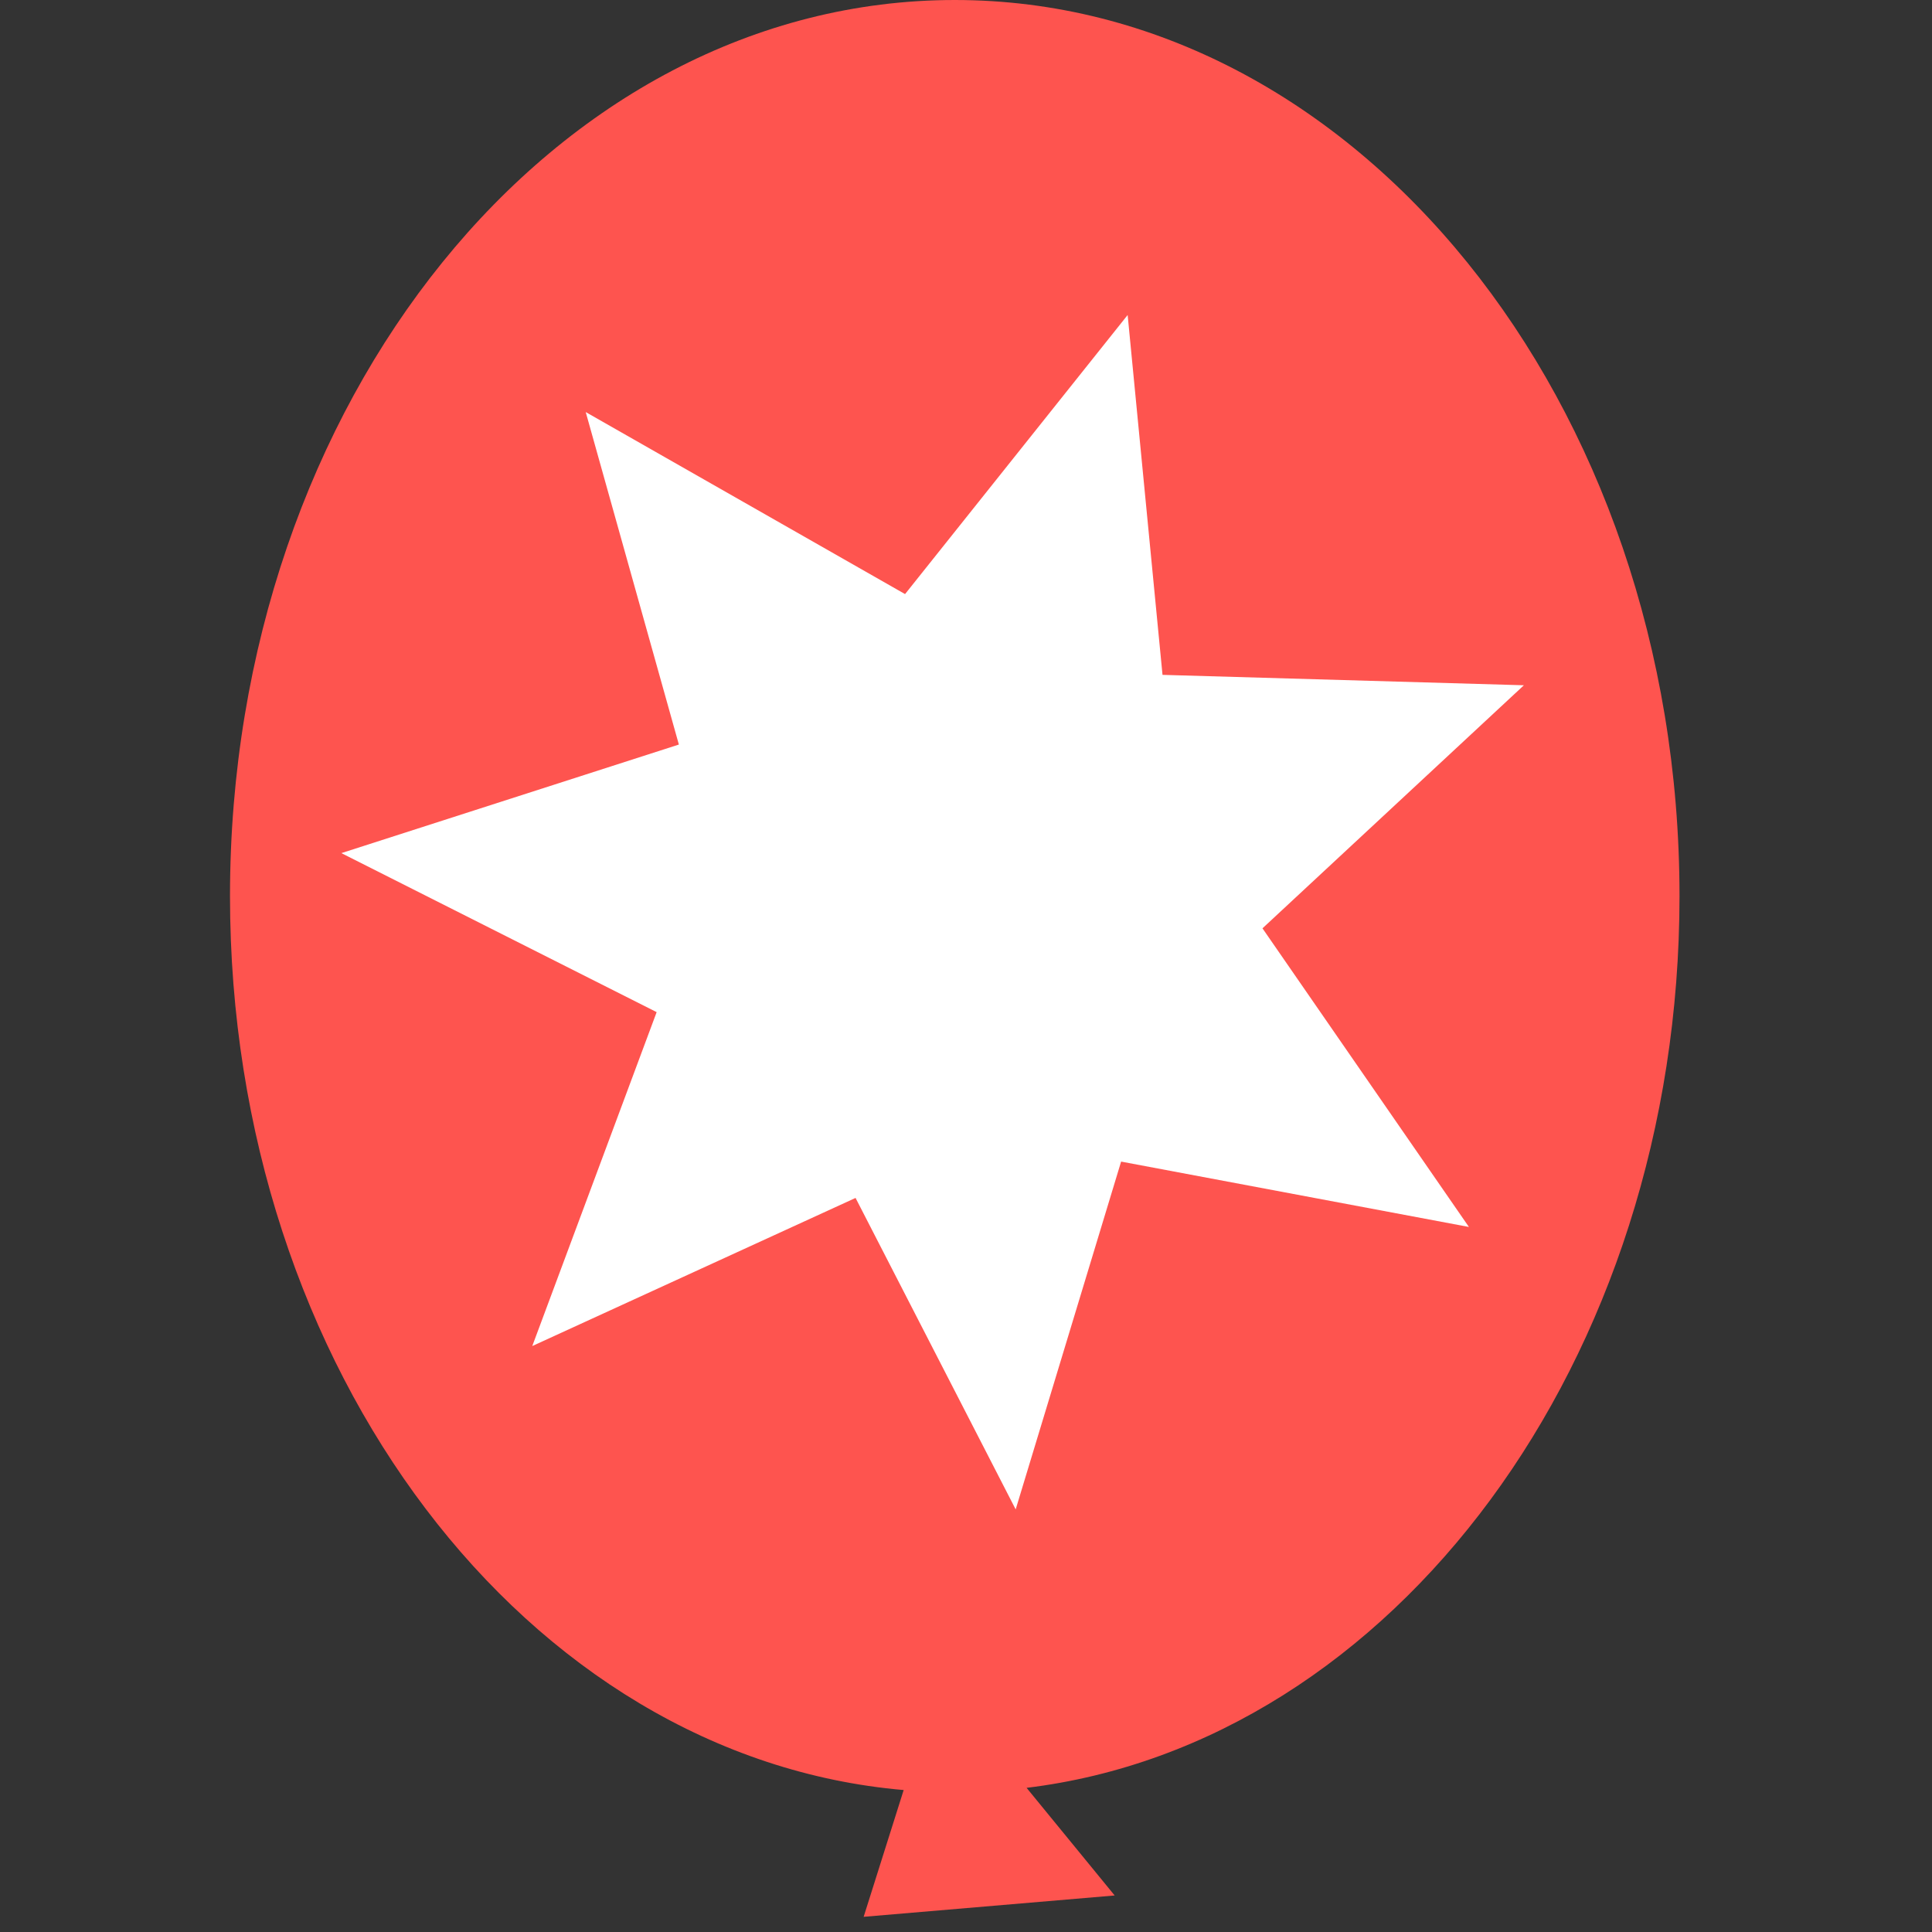 <svg width="42" height="42" viewBox="0 0 42 42" fill="none" xmlns="http://www.w3.org/2000/svg">
<rect x="0" y="0" width="42" height="42" fill="#333333" stroke="none"/>
<path fill-rule="evenodd" clip-rule="evenodd" d="M36.511 19.48C36.511 8.721 29.459 0 20.757 0C12.055 0 5 8.721 5 19.48C5 29.793 11.462 38.208 19.645 38.914L18.775 41.67L24.232 41.206L22.317 38.866C30.284 37.899 36.511 29.59 36.511 19.48Z" fill="#FE544F"/>
<path fill-rule="evenodd" clip-rule="evenodd" d="M24.514 6.848L25.272 14.671L33.128 14.897L27.445 20.181L31.933 26.673L24.372 25.252L22.08 32.813L18.599 26.042L11.571 29.262L14.275 22.003L7.421 18.546L14.758 16.186L12.733 8.958L19.675 12.915L24.514 6.848Z" fill="white"/>
</svg>
